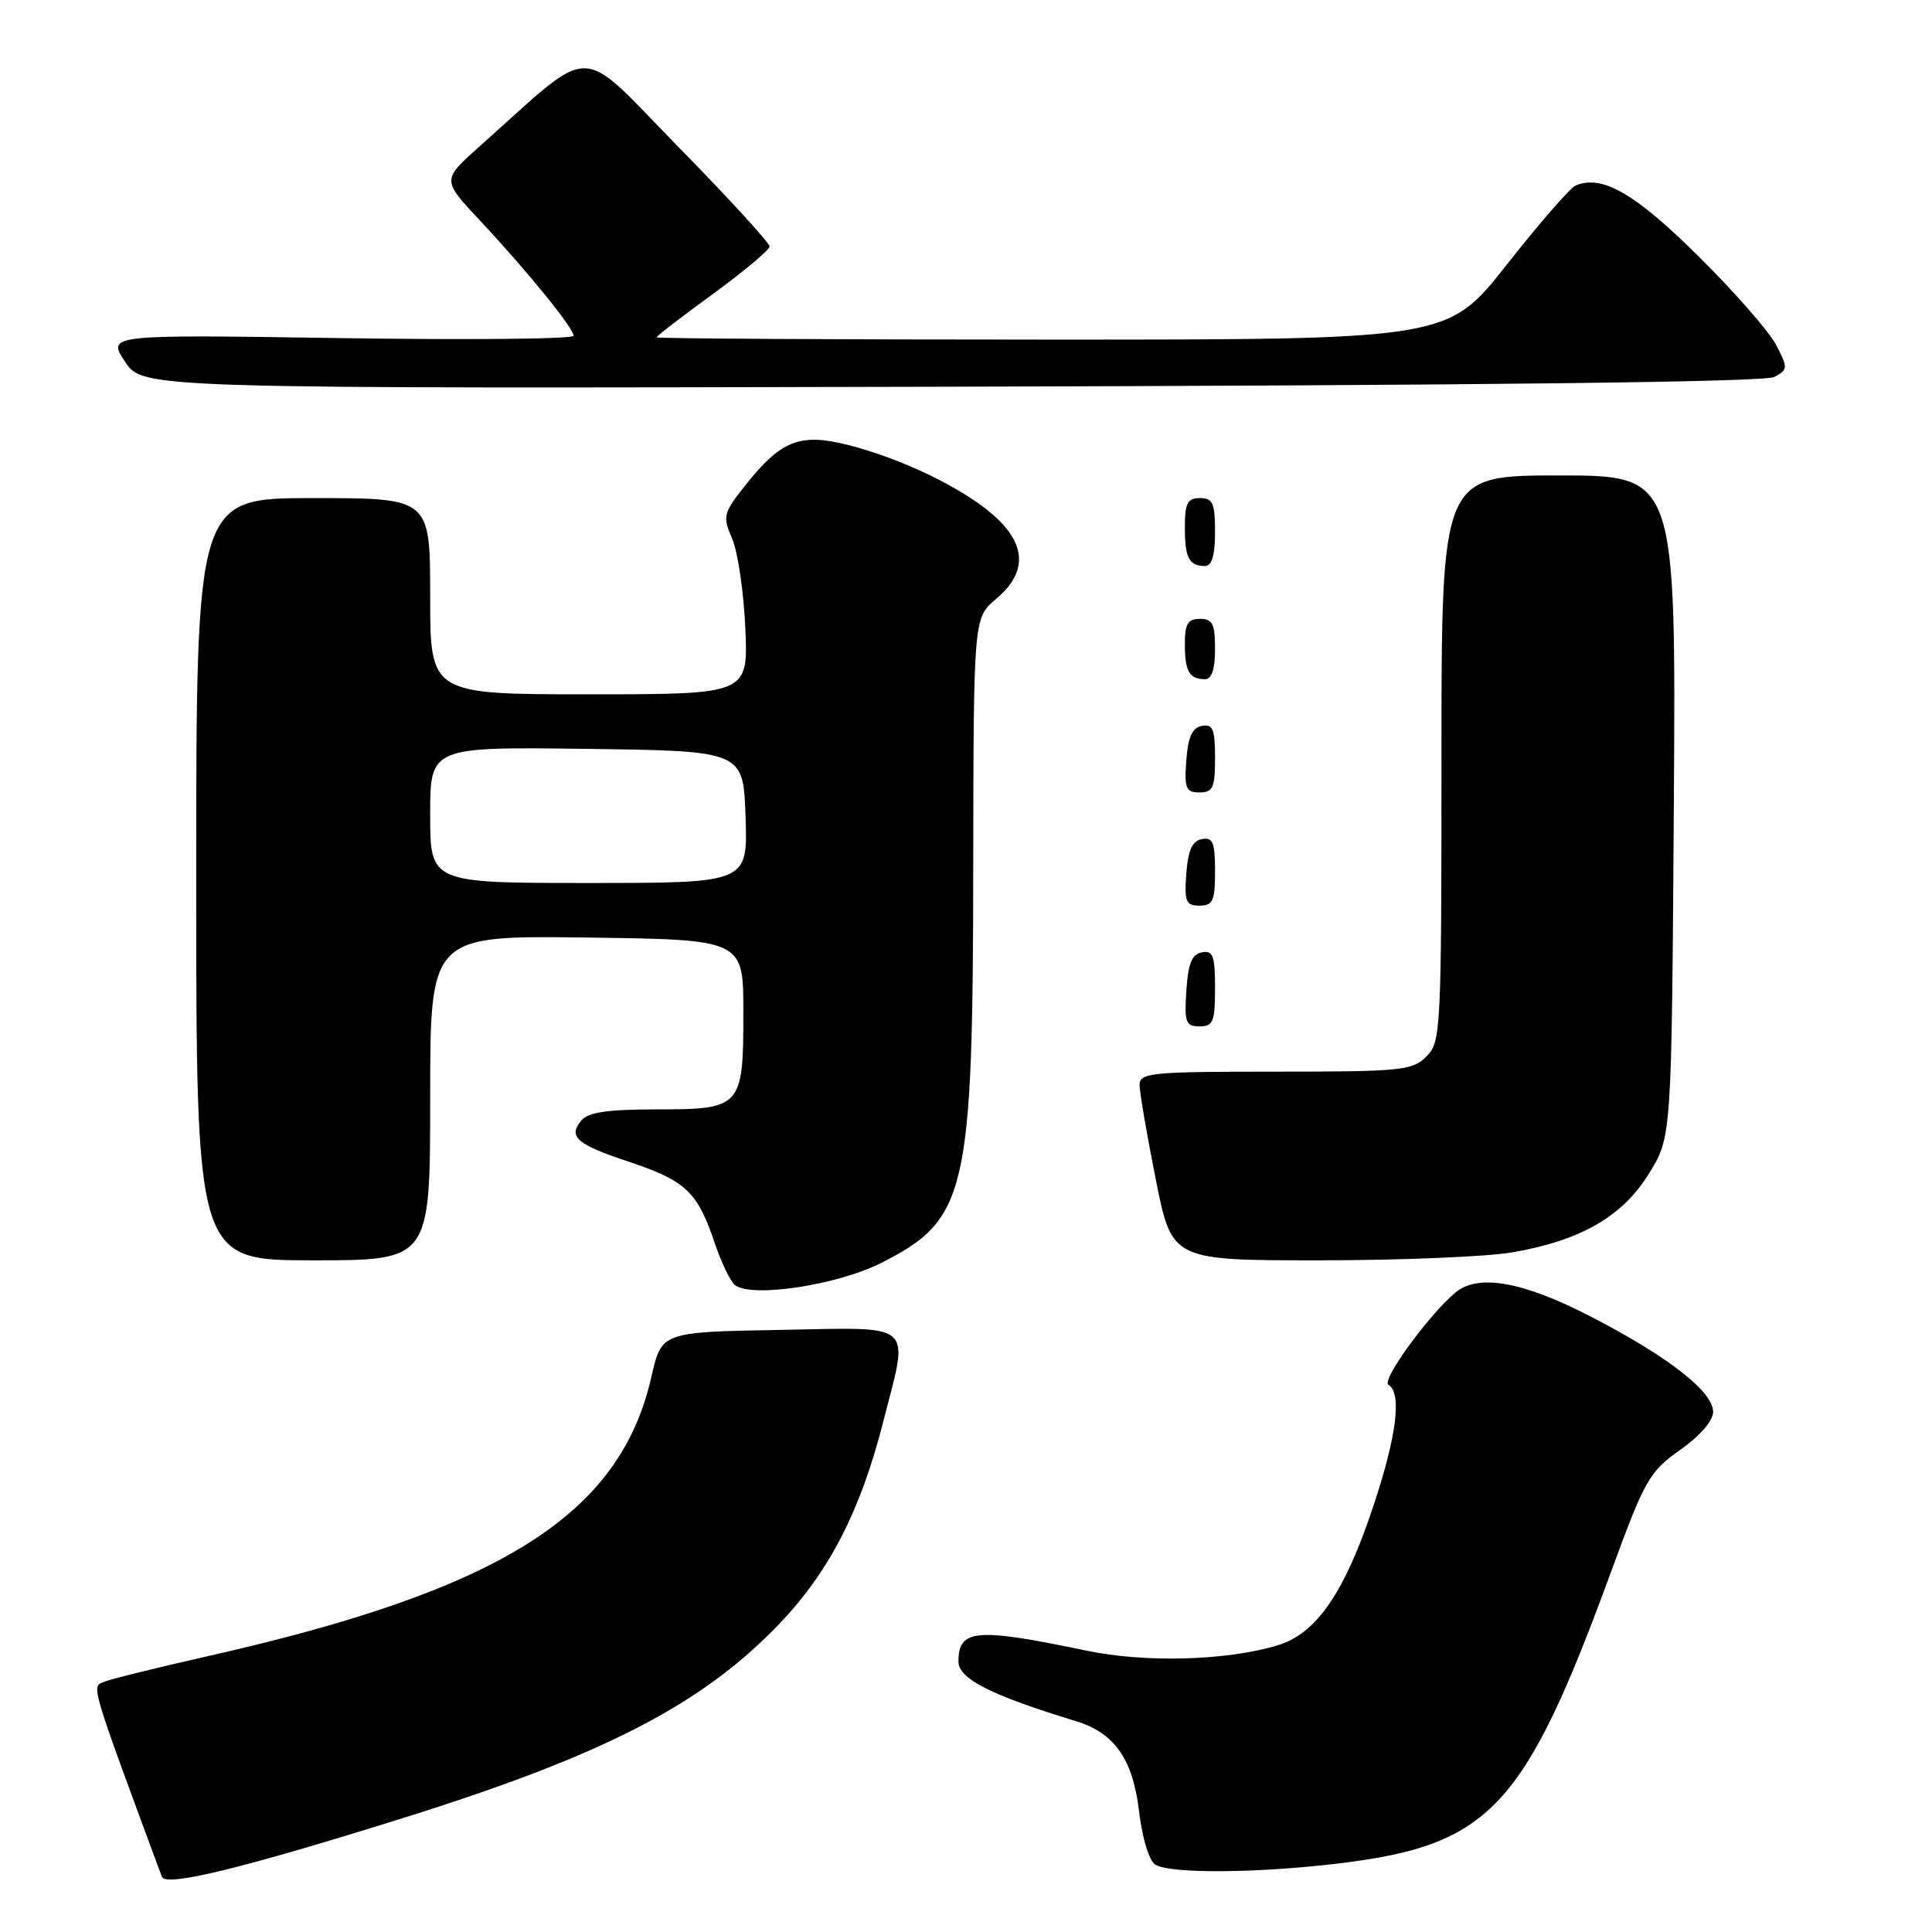 <?xml version="1.0" encoding="UTF-8" standalone="no"?>
<!DOCTYPE svg PUBLIC "-//W3C//DTD SVG 1.1//EN" "http://www.w3.org/Graphics/SVG/1.1/DTD/svg11.dtd" >
<svg xmlns="http://www.w3.org/2000/svg" xmlns:xlink="http://www.w3.org/1999/xlink" version="1.1" viewBox="0 0 256 256">
 <g >
 <path fill="currentColor"
d=" M 53.50 240.87 C 80.15 232.52 93.09 225.82 103.33 215.10 C 109.87 208.24 114.01 200.20 116.98 188.59 C 120.47 174.92 121.56 175.90 103.33 176.22 C 87.66 176.50 87.66 176.50 86.31 182.45 C 82.15 200.76 66.40 210.68 27.50 219.46 C 20.90 220.95 14.74 222.47 13.82 222.84 C 12.08 223.52 11.86 222.77 21.45 248.69 C 21.95 250.05 32.08 247.58 53.50 240.87 Z  M 177.50 246.90 C 197.48 244.46 202.02 239.57 213.55 208.06 C 217.95 196.06 218.55 195.00 222.63 192.12 C 225.24 190.28 227.00 188.26 227.00 187.09 C 227.00 184.39 221.07 179.77 210.84 174.48 C 201.84 169.82 195.89 168.75 192.87 171.25 C 189.36 174.17 183.01 182.89 183.97 183.48 C 185.79 184.60 185.08 190.26 181.94 199.68 C 178.14 211.08 174.41 216.48 169.28 218.02 C 162.50 220.06 151.71 220.35 143.86 218.70 C 129.33 215.66 127.00 215.86 127.00 220.16 C 127.00 222.45 131.28 224.62 142.57 228.06 C 147.68 229.62 150.11 233.09 150.93 240.00 C 151.35 243.56 152.26 246.55 153.08 247.07 C 155.03 248.30 166.64 248.22 177.50 246.90 Z  M 116.73 167.36 C 128.13 161.62 128.92 158.22 128.96 114.69 C 129.00 81.87 129.00 81.87 132.00 79.35 C 136.16 75.85 136.03 72.11 131.60 68.23 C 127.50 64.62 119.37 60.72 112.28 58.94 C 105.97 57.36 103.47 58.36 98.74 64.33 C 95.82 68.01 95.73 68.41 97.01 71.37 C 97.76 73.09 98.55 78.44 98.76 83.25 C 99.14 92.00 99.14 92.00 78.07 92.00 C 57.00 92.00 57.00 92.00 57.00 79.00 C 57.00 66.00 57.00 66.00 41.50 66.00 C 26.00 66.00 26.00 66.00 26.00 116.50 C 26.00 167.00 26.00 167.00 41.50 167.00 C 57.00 167.00 57.00 167.00 57.00 145.48 C 57.00 123.96 57.00 123.96 77.75 124.23 C 98.50 124.50 98.50 124.50 98.50 134.10 C 98.50 146.74 98.27 147.00 87.00 147.00 C 80.55 147.00 77.93 147.38 77.04 148.46 C 75.23 150.63 76.38 151.63 83.39 153.96 C 90.84 156.44 92.42 157.94 94.66 164.58 C 95.57 167.29 96.81 169.86 97.41 170.30 C 99.70 171.99 110.95 170.28 116.73 167.36 Z  M 200.42 165.94 C 209.52 164.35 214.97 161.20 218.50 155.50 C 221.50 150.66 221.50 150.66 221.79 106.83 C 222.08 63.00 222.08 63.00 206.54 63.00 C 191.00 63.00 191.00 63.00 191.00 100.50 C 191.00 136.67 190.93 138.07 189.00 140.00 C 187.15 141.85 185.67 142.00 169.00 142.00 C 152.52 142.00 151.00 142.15 151.00 143.75 C 151.00 144.71 151.96 150.34 153.14 156.25 C 155.28 167.00 155.28 167.00 174.81 167.00 C 185.55 167.00 197.07 166.52 200.42 165.94 Z  M 161.00 130.93 C 161.00 126.64 160.73 125.90 159.25 126.19 C 157.93 126.44 157.42 127.69 157.20 131.26 C 156.92 135.47 157.12 136.00 158.95 136.00 C 160.75 136.00 161.00 135.38 161.00 130.93 Z  M 161.00 115.43 C 161.00 111.61 160.71 110.91 159.25 111.19 C 157.97 111.43 157.42 112.66 157.19 115.76 C 156.92 119.47 157.14 120.00 158.94 120.00 C 160.72 120.00 161.00 119.38 161.00 115.43 Z  M 161.00 100.43 C 161.00 96.61 160.71 95.91 159.25 96.19 C 157.97 96.43 157.42 97.66 157.19 100.76 C 156.92 104.47 157.14 105.00 158.94 105.00 C 160.72 105.00 161.00 104.38 161.00 100.43 Z  M 161.00 86.00 C 161.00 82.67 160.67 82.00 159.00 82.00 C 157.40 82.00 157.00 82.67 157.00 85.33 C 157.00 88.95 157.60 90.00 159.67 90.00 C 160.56 90.00 161.00 88.67 161.00 86.00 Z  M 161.00 70.50 C 161.00 66.67 160.70 66.00 159.00 66.00 C 157.35 66.00 157.00 66.67 157.00 69.83 C 157.00 73.93 157.55 75.00 159.67 75.00 C 160.58 75.00 161.00 73.58 161.00 70.50 Z  M 235.10 49.95 C 236.92 48.97 236.93 48.77 235.35 45.71 C 234.44 43.95 229.79 38.63 225.01 33.91 C 216.61 25.59 212.27 23.10 208.76 24.59 C 208.07 24.88 203.97 29.59 199.66 35.06 C 191.83 45.00 191.83 45.00 139.41 45.00 C 110.59 45.00 87.00 44.86 87.00 44.70 C 87.00 44.53 90.36 41.94 94.47 38.95 C 98.58 35.95 101.96 33.12 101.97 32.66 C 101.99 32.20 96.54 26.25 89.86 19.44 C 76.28 5.59 79.05 5.59 63.53 19.41 C 58.56 23.84 58.56 23.84 63.55 29.17 C 69.84 35.88 76.00 43.47 76.00 44.49 C 76.00 44.92 62.09 45.06 45.10 44.80 C 14.19 44.33 14.19 44.33 16.56 47.92 C 18.93 51.50 18.93 51.50 126.06 51.24 C 196.80 51.06 233.83 50.63 235.10 49.95 Z  M 57.00 107.98 C 57.00 98.96 57.00 98.96 77.75 99.23 C 98.50 99.50 98.50 99.50 98.79 108.25 C 99.08 117.00 99.08 117.00 78.04 117.00 C 57.00 117.00 57.00 117.00 57.00 107.98 Z "/>
</g>
</svg>